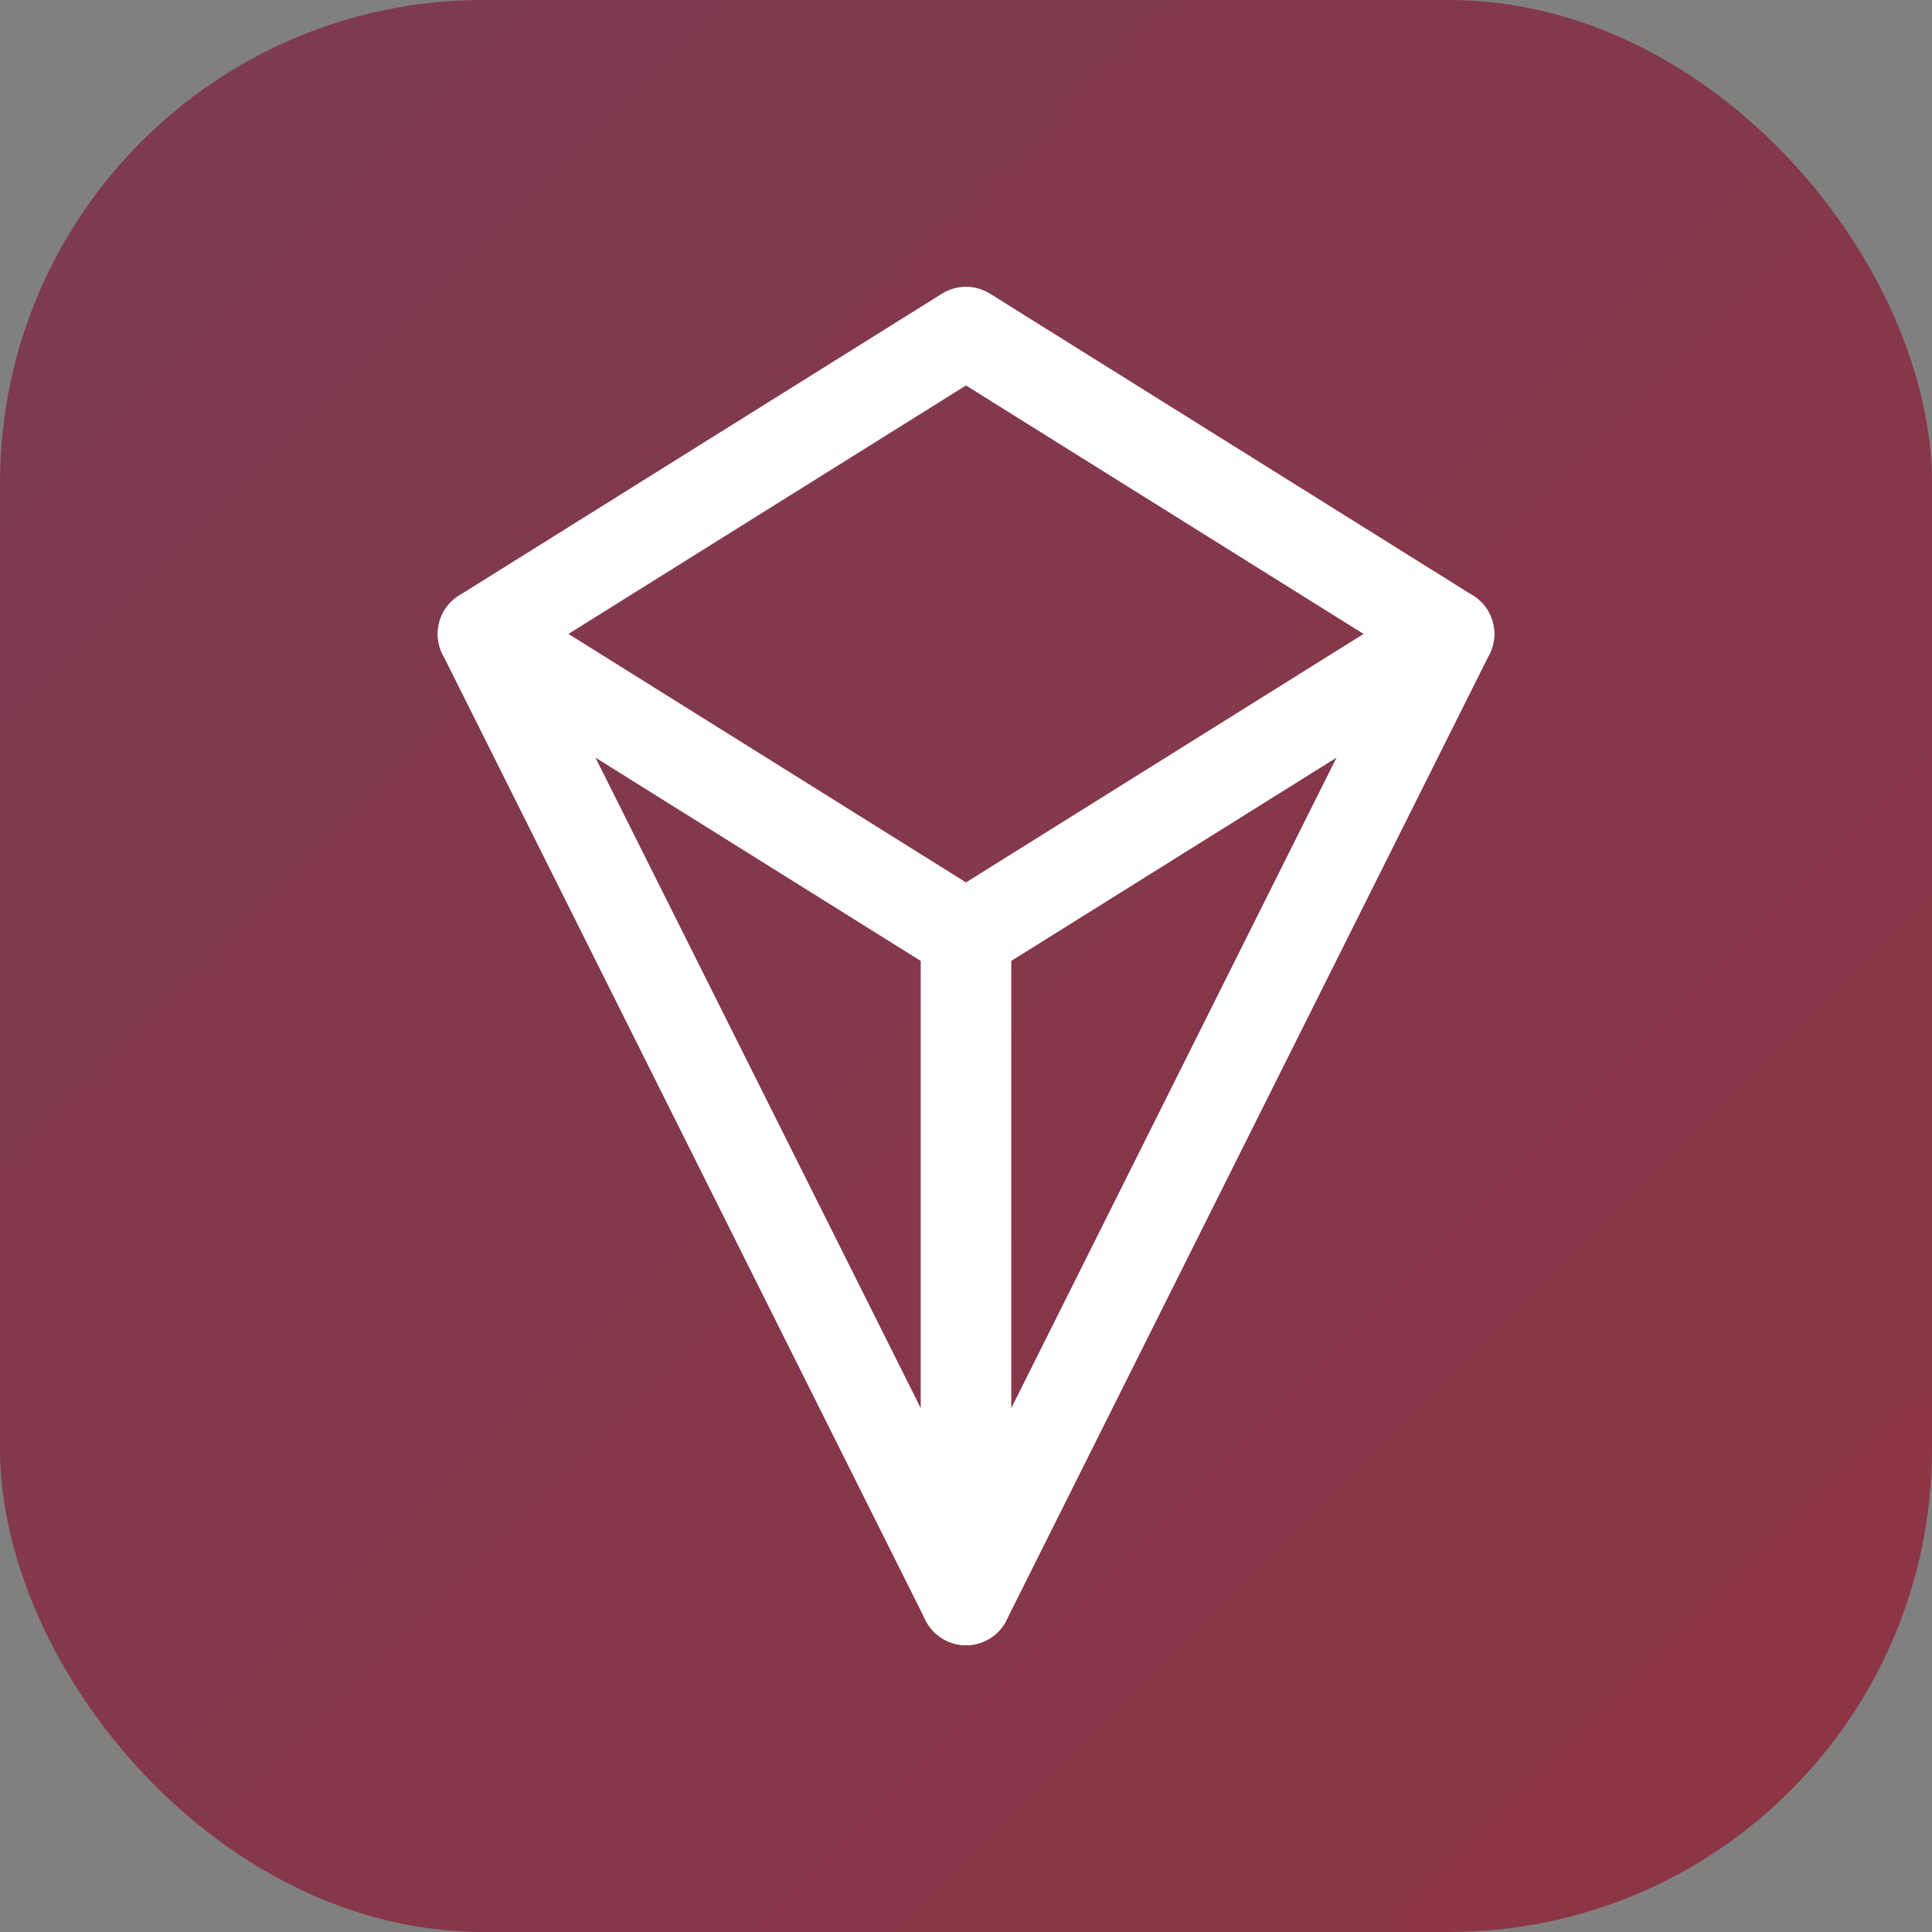 <svg xmlns="http://www.w3.org/2000/svg" width="32" height="32" viewBox="0 0 32 32" fill="none">
  <rect x="0" y="0" width="32" height="32" fill="#808080" stroke="none"/>
  <rect width="32" height="32" rx="8" fill="url(#gradient)"/>
  <path d="M24 10.5L16 26.5L8 10.5L16 5.5L24 10.5Z" stroke="white" stroke-width="1.5" stroke-linecap="round" stroke-linejoin="round"/>
  <path d="M8 10.5L16 15.5L24 10.5" stroke="white" stroke-width="1.5" stroke-linecap="round" stroke-linejoin="round"/>
  <path d="M16 15.5V26.5" stroke="white" stroke-width="1.5" stroke-linecap="round" stroke-linejoin="round"/>
  <defs>
    <linearGradient id="gradient" x1="0" y1="0" x2="32" y2="32" gradientUnits="userSpaceOnUse">
      <stop offset="0%" stop-color="#7c3b51"/>
      <stop offset="100%" stop-color="#8e3544"/>
    </linearGradient>
  </defs>
</svg>